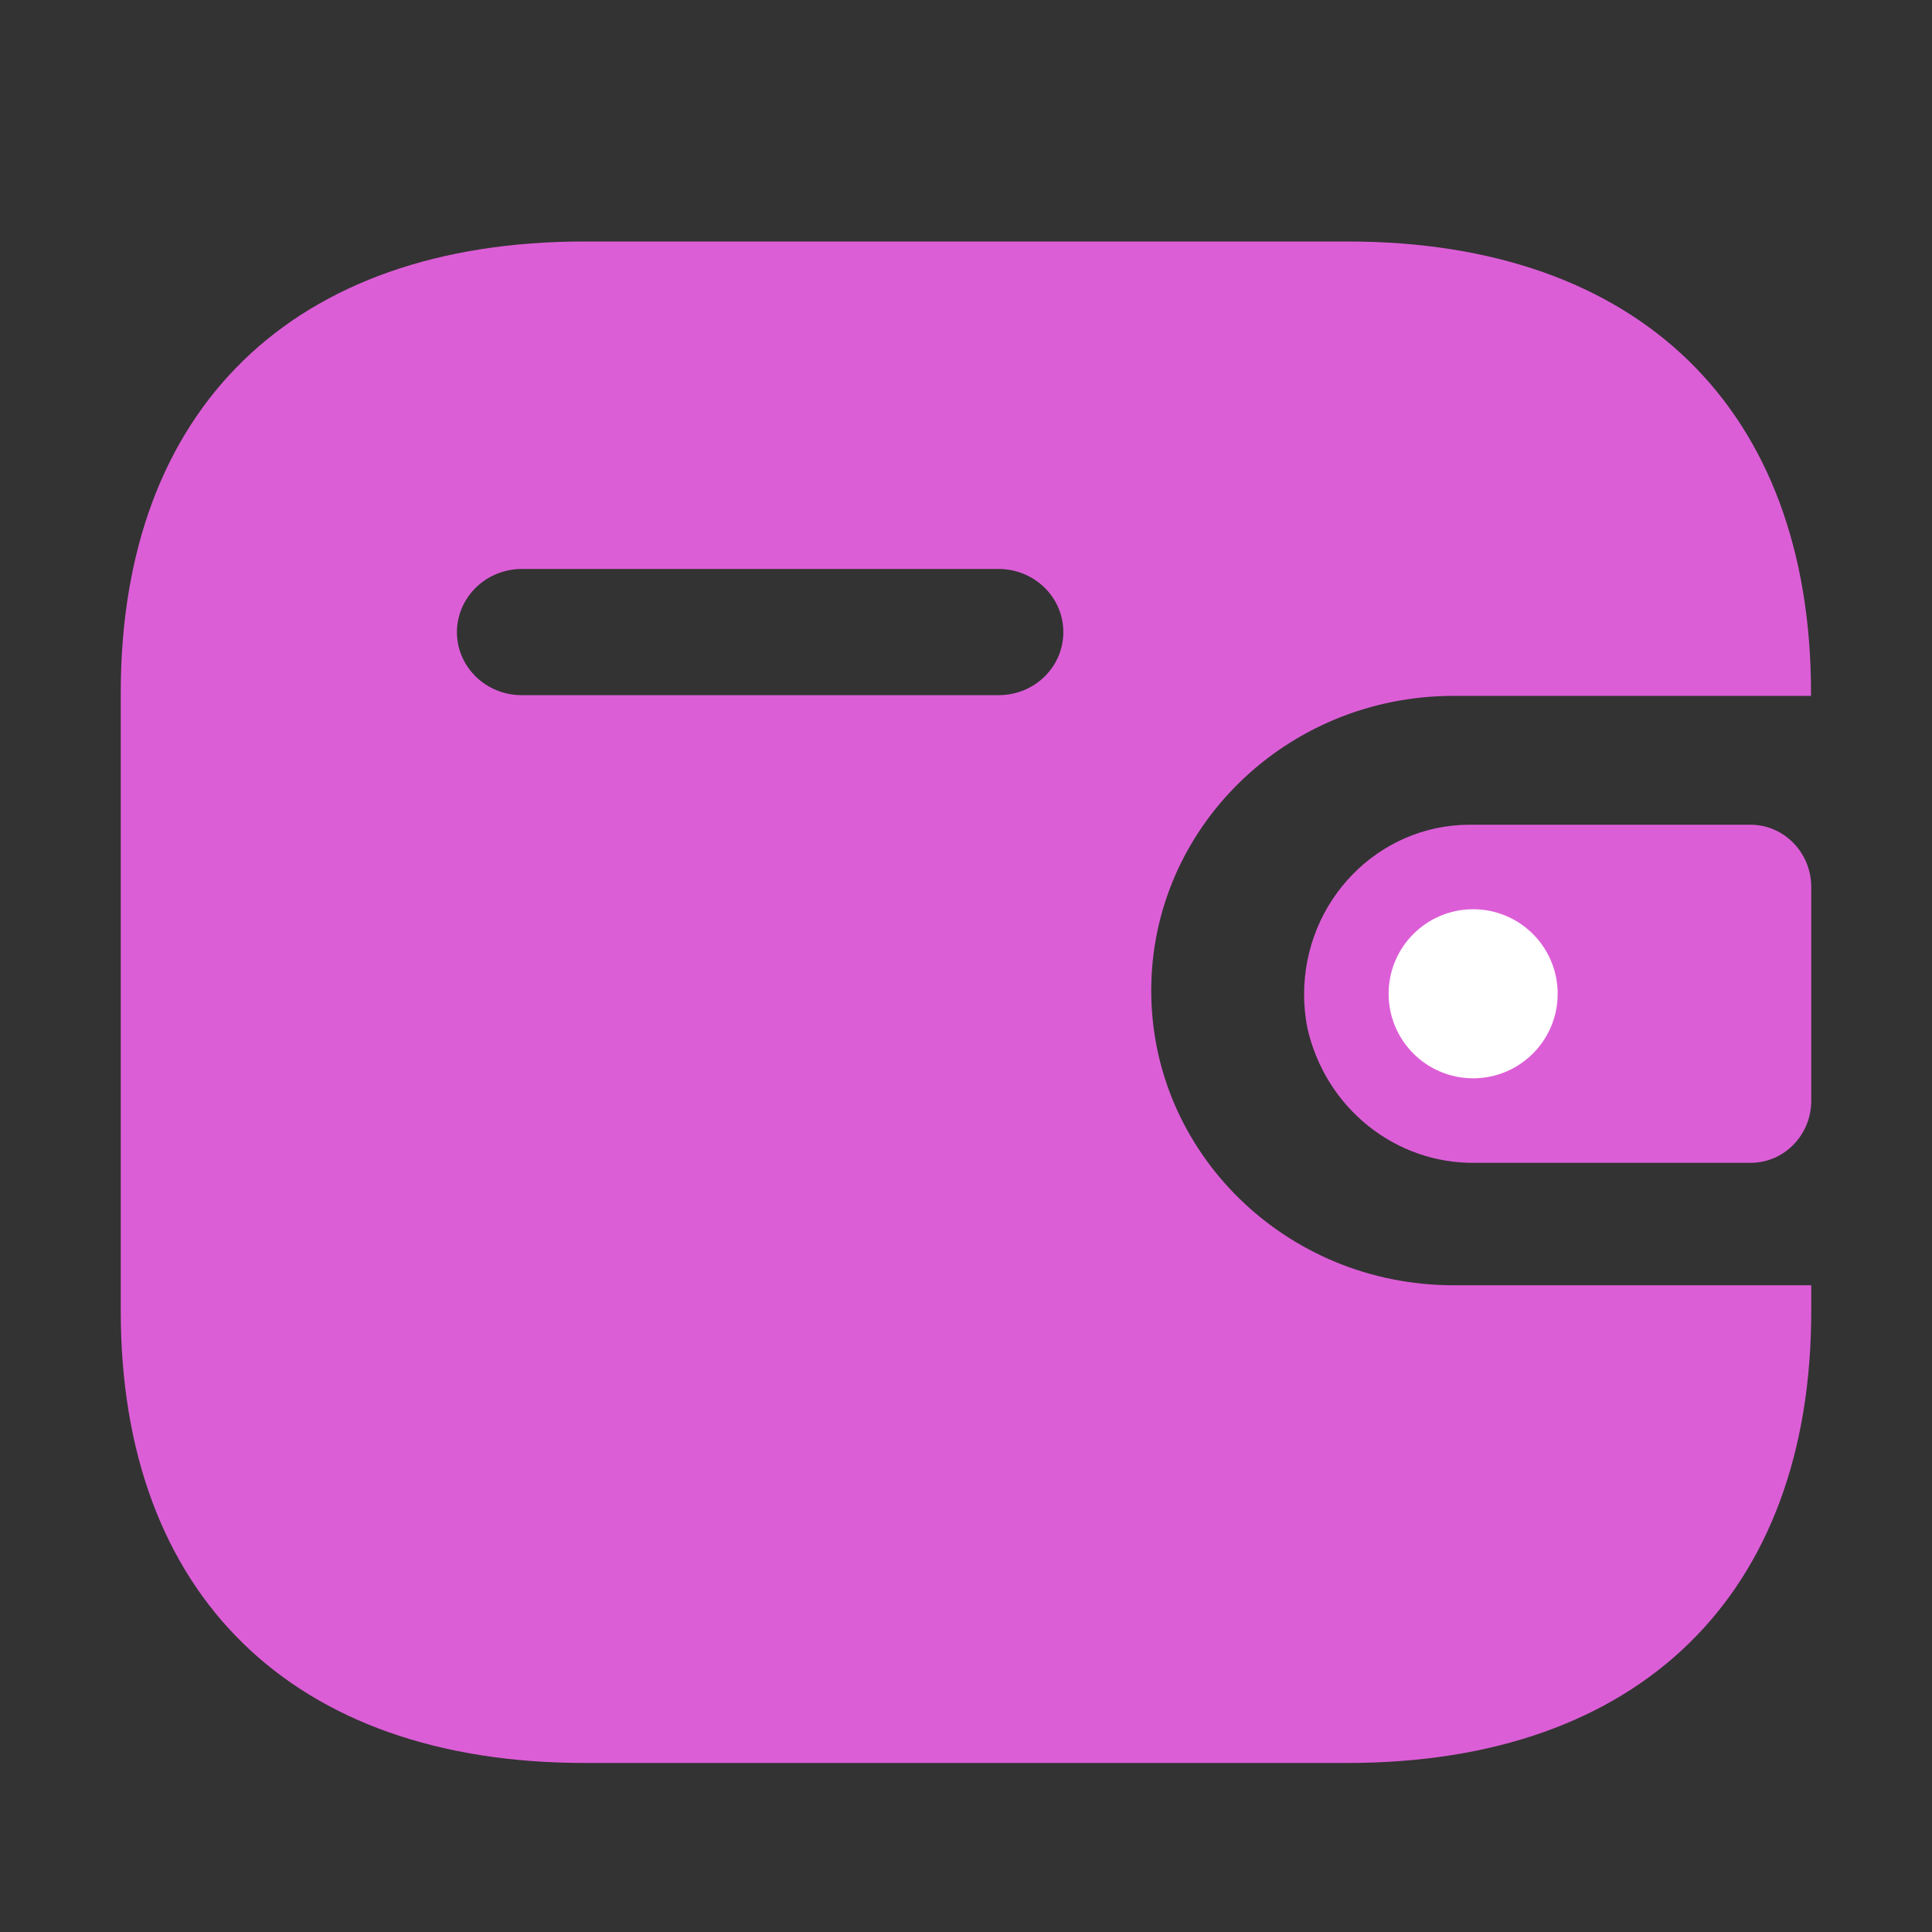 <svg width="16" height="16" viewBox="0 0 16 16" fill="none" xmlns="http://www.w3.org/2000/svg">
<rect x="0" y="0" width="16" height="16" fill="#333333" stroke="none"/>
<path fill-rule="evenodd" clip-rule="evenodd" d="M14.998 5.763H12.033C10.654 5.765 9.536 6.855 9.534 8.2C9.532 9.548 10.651 10.642 12.033 10.644H15V10.858C15 13.21 13.575 14.6 11.162 14.6H4.838C2.426 14.6 1 13.21 1 10.858V5.737C1 3.385 2.426 2 4.838 2H11.16C13.572 2 14.998 3.385 14.998 5.737V5.763ZM4.318 5.757H8.266H8.268H8.273C8.569 5.756 8.808 5.521 8.806 5.232C8.805 4.944 8.564 4.711 8.268 4.712H4.318C4.024 4.714 3.786 4.946 3.784 5.233C3.783 5.521 4.022 5.756 4.318 5.757Z" fill="#DC5ED7"/>
<path d="M10.826 8.508C10.973 9.173 11.556 9.642 12.223 9.63H14.498C14.775 9.63 15 9.4 15 9.116V7.344C14.999 7.061 14.775 6.831 14.498 6.83H12.169C11.411 6.832 10.799 7.462 10.8 8.237C10.8 8.328 10.809 8.419 10.826 8.508Z" fill="#DC5ED7"/>
<circle cx="12.2" cy="8.23" r="0.7" fill="white"/>
</svg>
